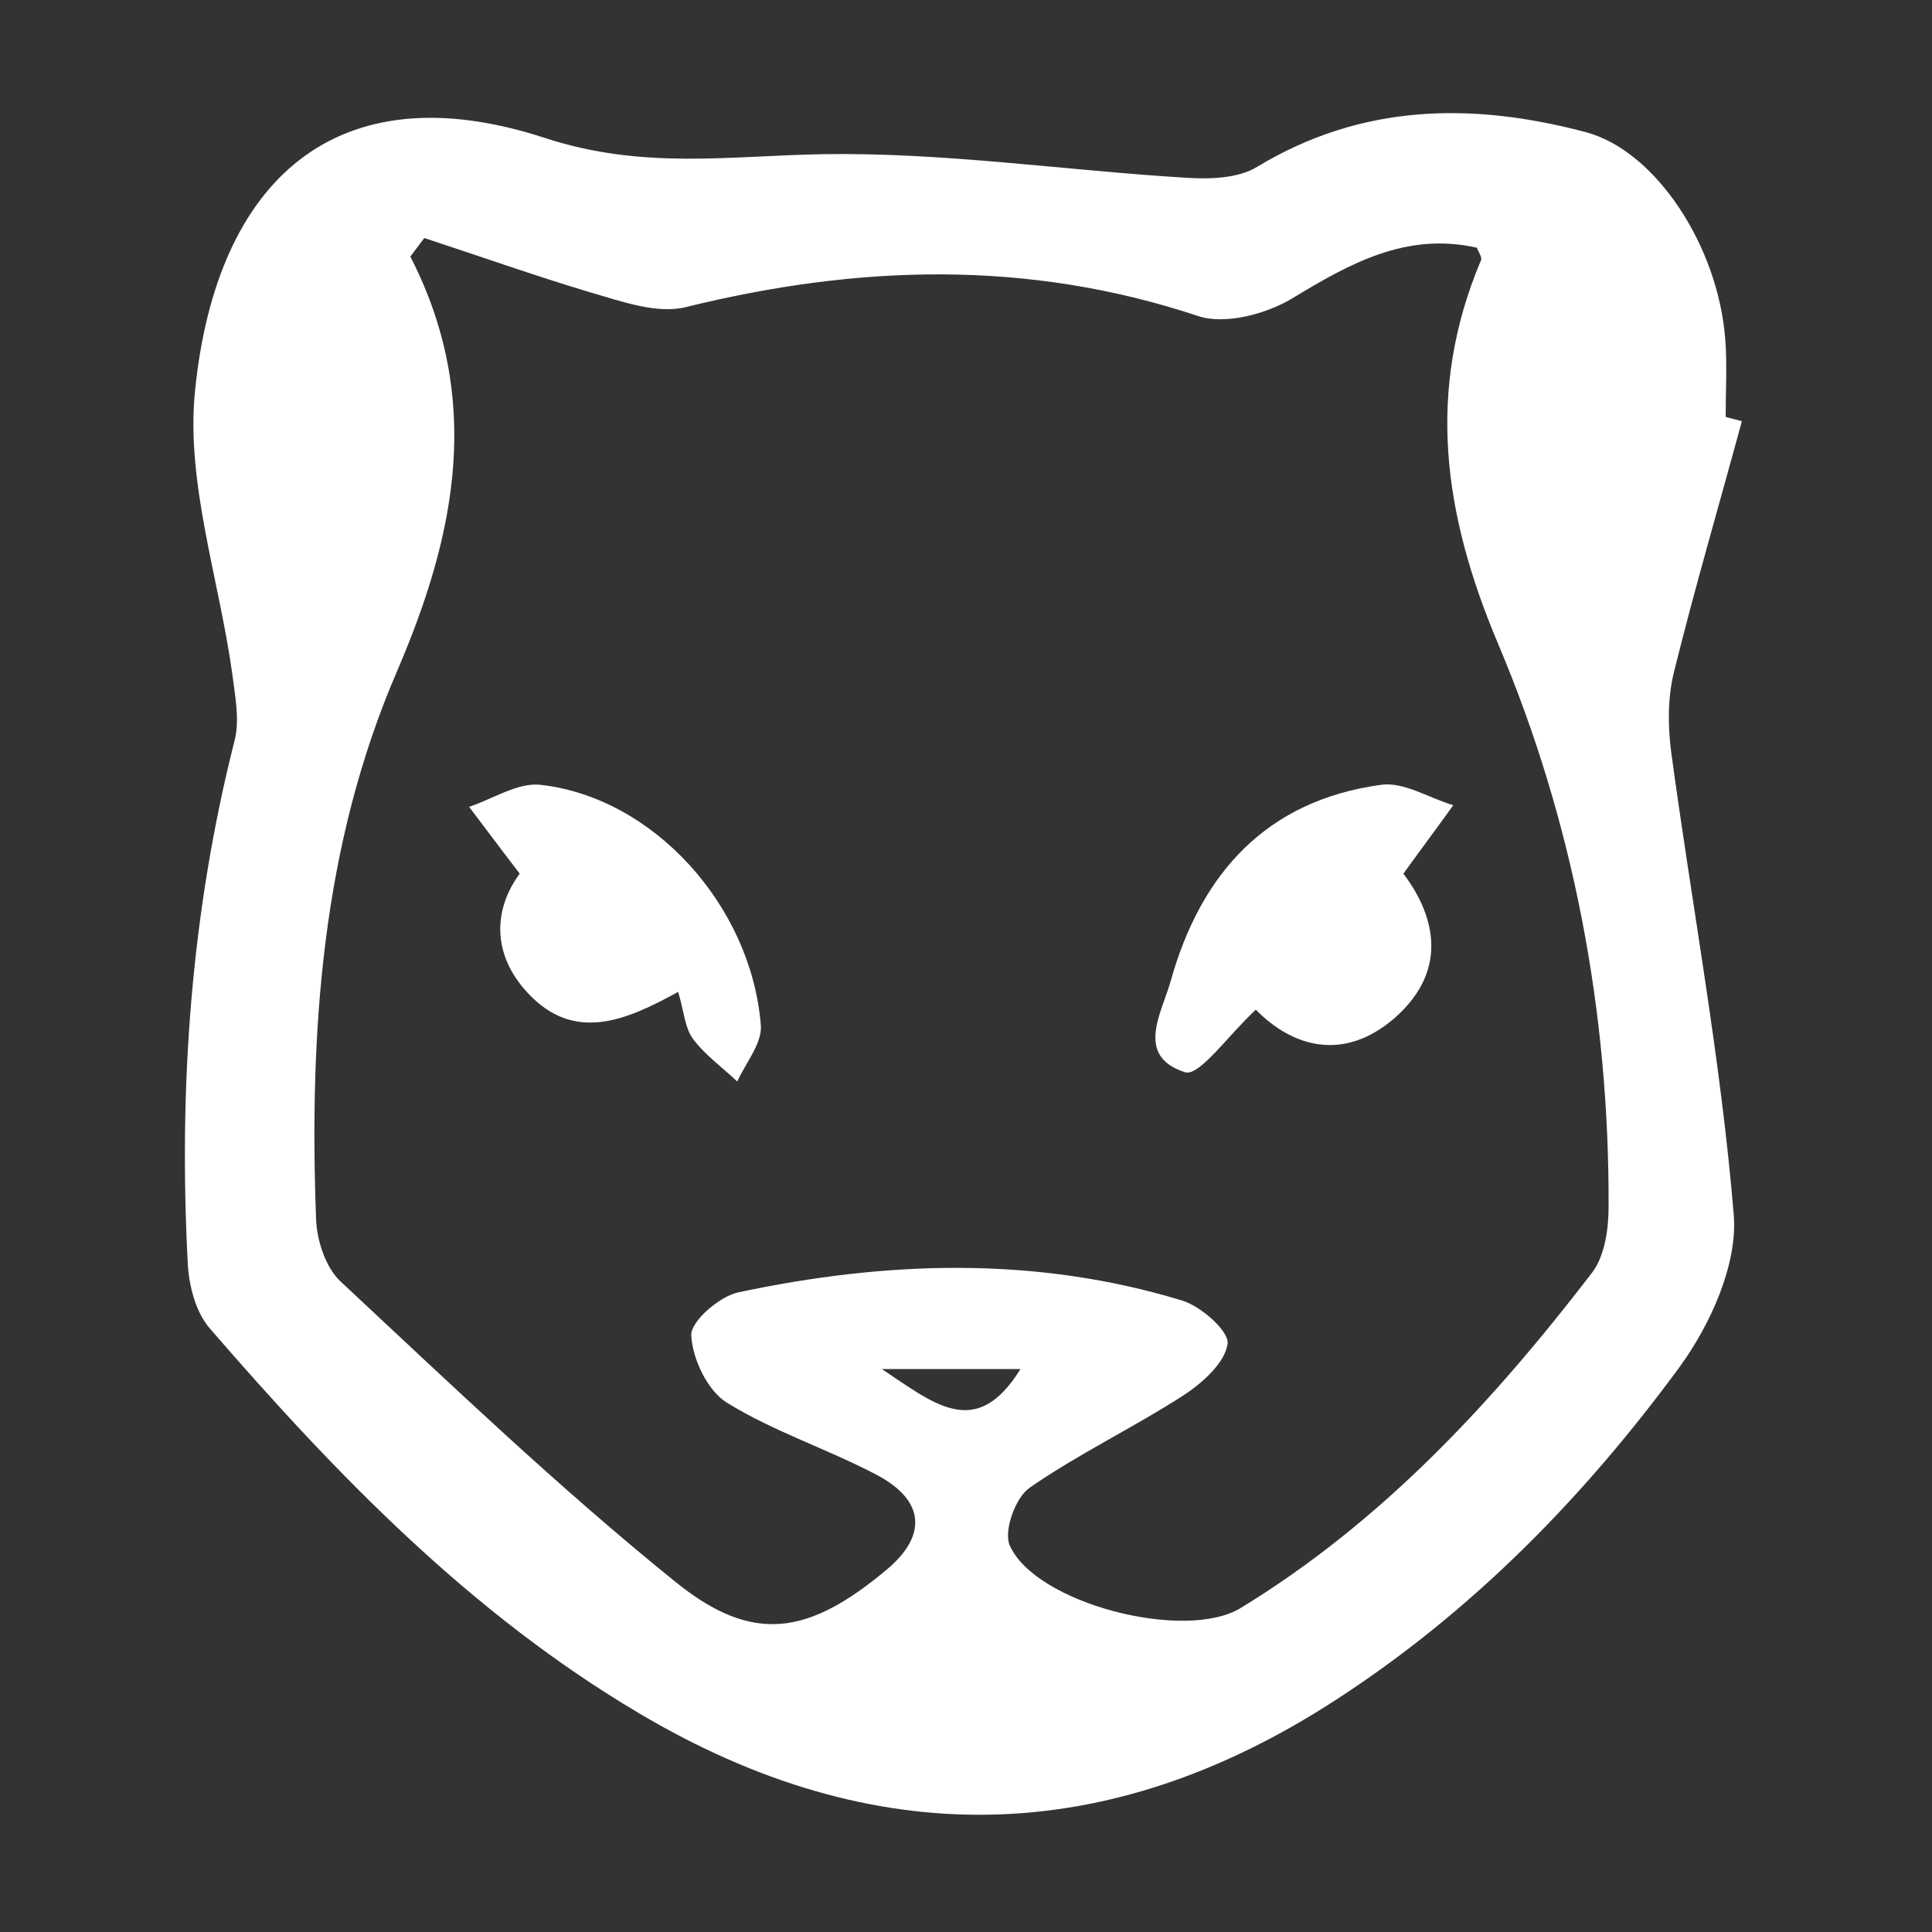 <?xml version="1.0" encoding="utf-8"?>
<!-- Generator: Adobe Illustrator 24.1.2, SVG Export Plug-In . SVG Version: 6.00 Build 0)  -->
<svg version="1.1" id="Layer_1" xmlns="http://www.w3.org/2000/svg" xmlns:xlink="http://www.w3.org/1999/xlink" x="0px" y="0px"
	 viewBox="0 0 500 500" style="enable-background:new 0 0 500 500;" xml:space="preserve">
<rect x="0" y="0" width="500" height="500" fill="#333333" stroke="none"/>
<style type="text/css">
	.st0{fill:#FFFFFF;}
</style>
<path class="st0" d="M450.8,109c-5.9,21.7-12.2,43.2-17.6,65c-1.6,6.5-1.6,13.8-0.7,20.6c5.4,40,12.9,79.7,16.2,119.9
	c1,12.7-6,28.2-13.9,39.1c-24.7,33.7-53.8,63.5-89.2,86.4c-59.3,38.5-119.5,39.4-180.2,3.4c-43.6-25.8-78.3-61.7-111.1-99.6
	c-3.6-4.1-5.4-11-5.7-16.7c-2.4-45.7,0.8-90.9,12.1-135.4c1.4-5.4,0.1-11.7-0.6-17.4c-3.4-24.5-12.1-49.6-9.6-73.4
	C56,46.8,86.9,18,141,35.7c25.4,8.3,47.8,4.6,72.1,4.2c31.2-0.5,62.5,4.2,93.8,6.1c6.1,0.4,13.5,0.2,18.4-2.8
	c27.1-16.4,55.7-16.8,85.1-9c18.1,4.8,34.3,29.5,36.1,53.7c0.5,6.6,0.1,13.3,0.1,20C448,108.3,449.4,108.6,450.8,109z M109.8,61.6
	c-1.2,1.6-2.4,3.2-3.6,4.8c18.8,36.7,11.9,71.6-3.4,107.2c-19.5,45.1-22.8,93.3-21,141.9c0.2,5.6,2.5,12.6,6.4,16.2
	c28.3,26.4,56.4,53.3,86.5,77.6c20.2,16.4,34.6,13.8,54.8-3.1c10.5-8.8,9.9-17.9-2.6-24.5c-12.7-6.7-26.7-11.2-38.8-18.7
	c-5-3.1-8.9-11.3-9.2-17.4c-0.2-3.6,7.2-10,12-11.1c38.4-8.2,77.1-9.5,115.1,2.1c4.9,1.5,12.2,8,11.7,11.2
	c-0.7,4.9-6.5,10.1-11.4,13.3c-13,8.4-27.1,15.1-39.8,23.9c-3.7,2.5-6.8,11.2-5.2,14.9c6.6,15.1,45.3,25,59.7,16.3
	c36.6-22.3,65.2-53.2,91-86.8c3.3-4.3,4.3-11.3,4.3-17c0.2-50.5-9.1-99.7-28.6-145.8c-14.2-33.6-18.7-65.5-4.4-99.3
	c0.3-0.7-0.6-1.9-1.1-3.2c-18.3-4.1-32.9,4.1-47.9,13.2c-6.7,4-17.3,6.8-24.2,4.5c-44.2-14.7-88.1-13.3-132.7-2.3
	c-7.4,1.8-16.6-1.5-24.5-3.8C138.5,71.4,124.2,66.3,109.8,61.6z M228.2,354.3c13.6,9,24.4,18.6,35.9,0
	C252.4,354.3,241.8,354.3,228.2,354.3z"/>
<path class="st0" d="M325,261.3c-7.2,6.7-14.6,17.3-18.3,16.2c-13.1-4.2-6-15.4-3.7-23.7c7.8-27.8,24.8-46.7,54.5-50.7
	c5.8-0.8,12.3,3.4,18.6,5.3c-3.8,5.3-7.7,10.5-12.9,17.7c7.4,9.8,12.5,24.3-2.2,37.3C347.8,274.9,334.5,271,325,261.3z"/>
<path class="st0" d="M134.5,226.1c-5.6-7.3-9.3-12.3-13.1-17.3c6.1-2,12.5-6.3,18.4-5.7c29.1,3.2,54.6,31.1,57.1,62.2
	c0.4,4.7-3.9,9.7-6.1,14.6c-3.9-3.7-8.4-6.9-11.5-11.1c-2.1-2.9-2.3-7.2-3.8-12.1c-13.3,7.3-26.8,13.3-38.9,0.3
	C126.9,246.6,128,234.9,134.5,226.1z"/>
</svg>
